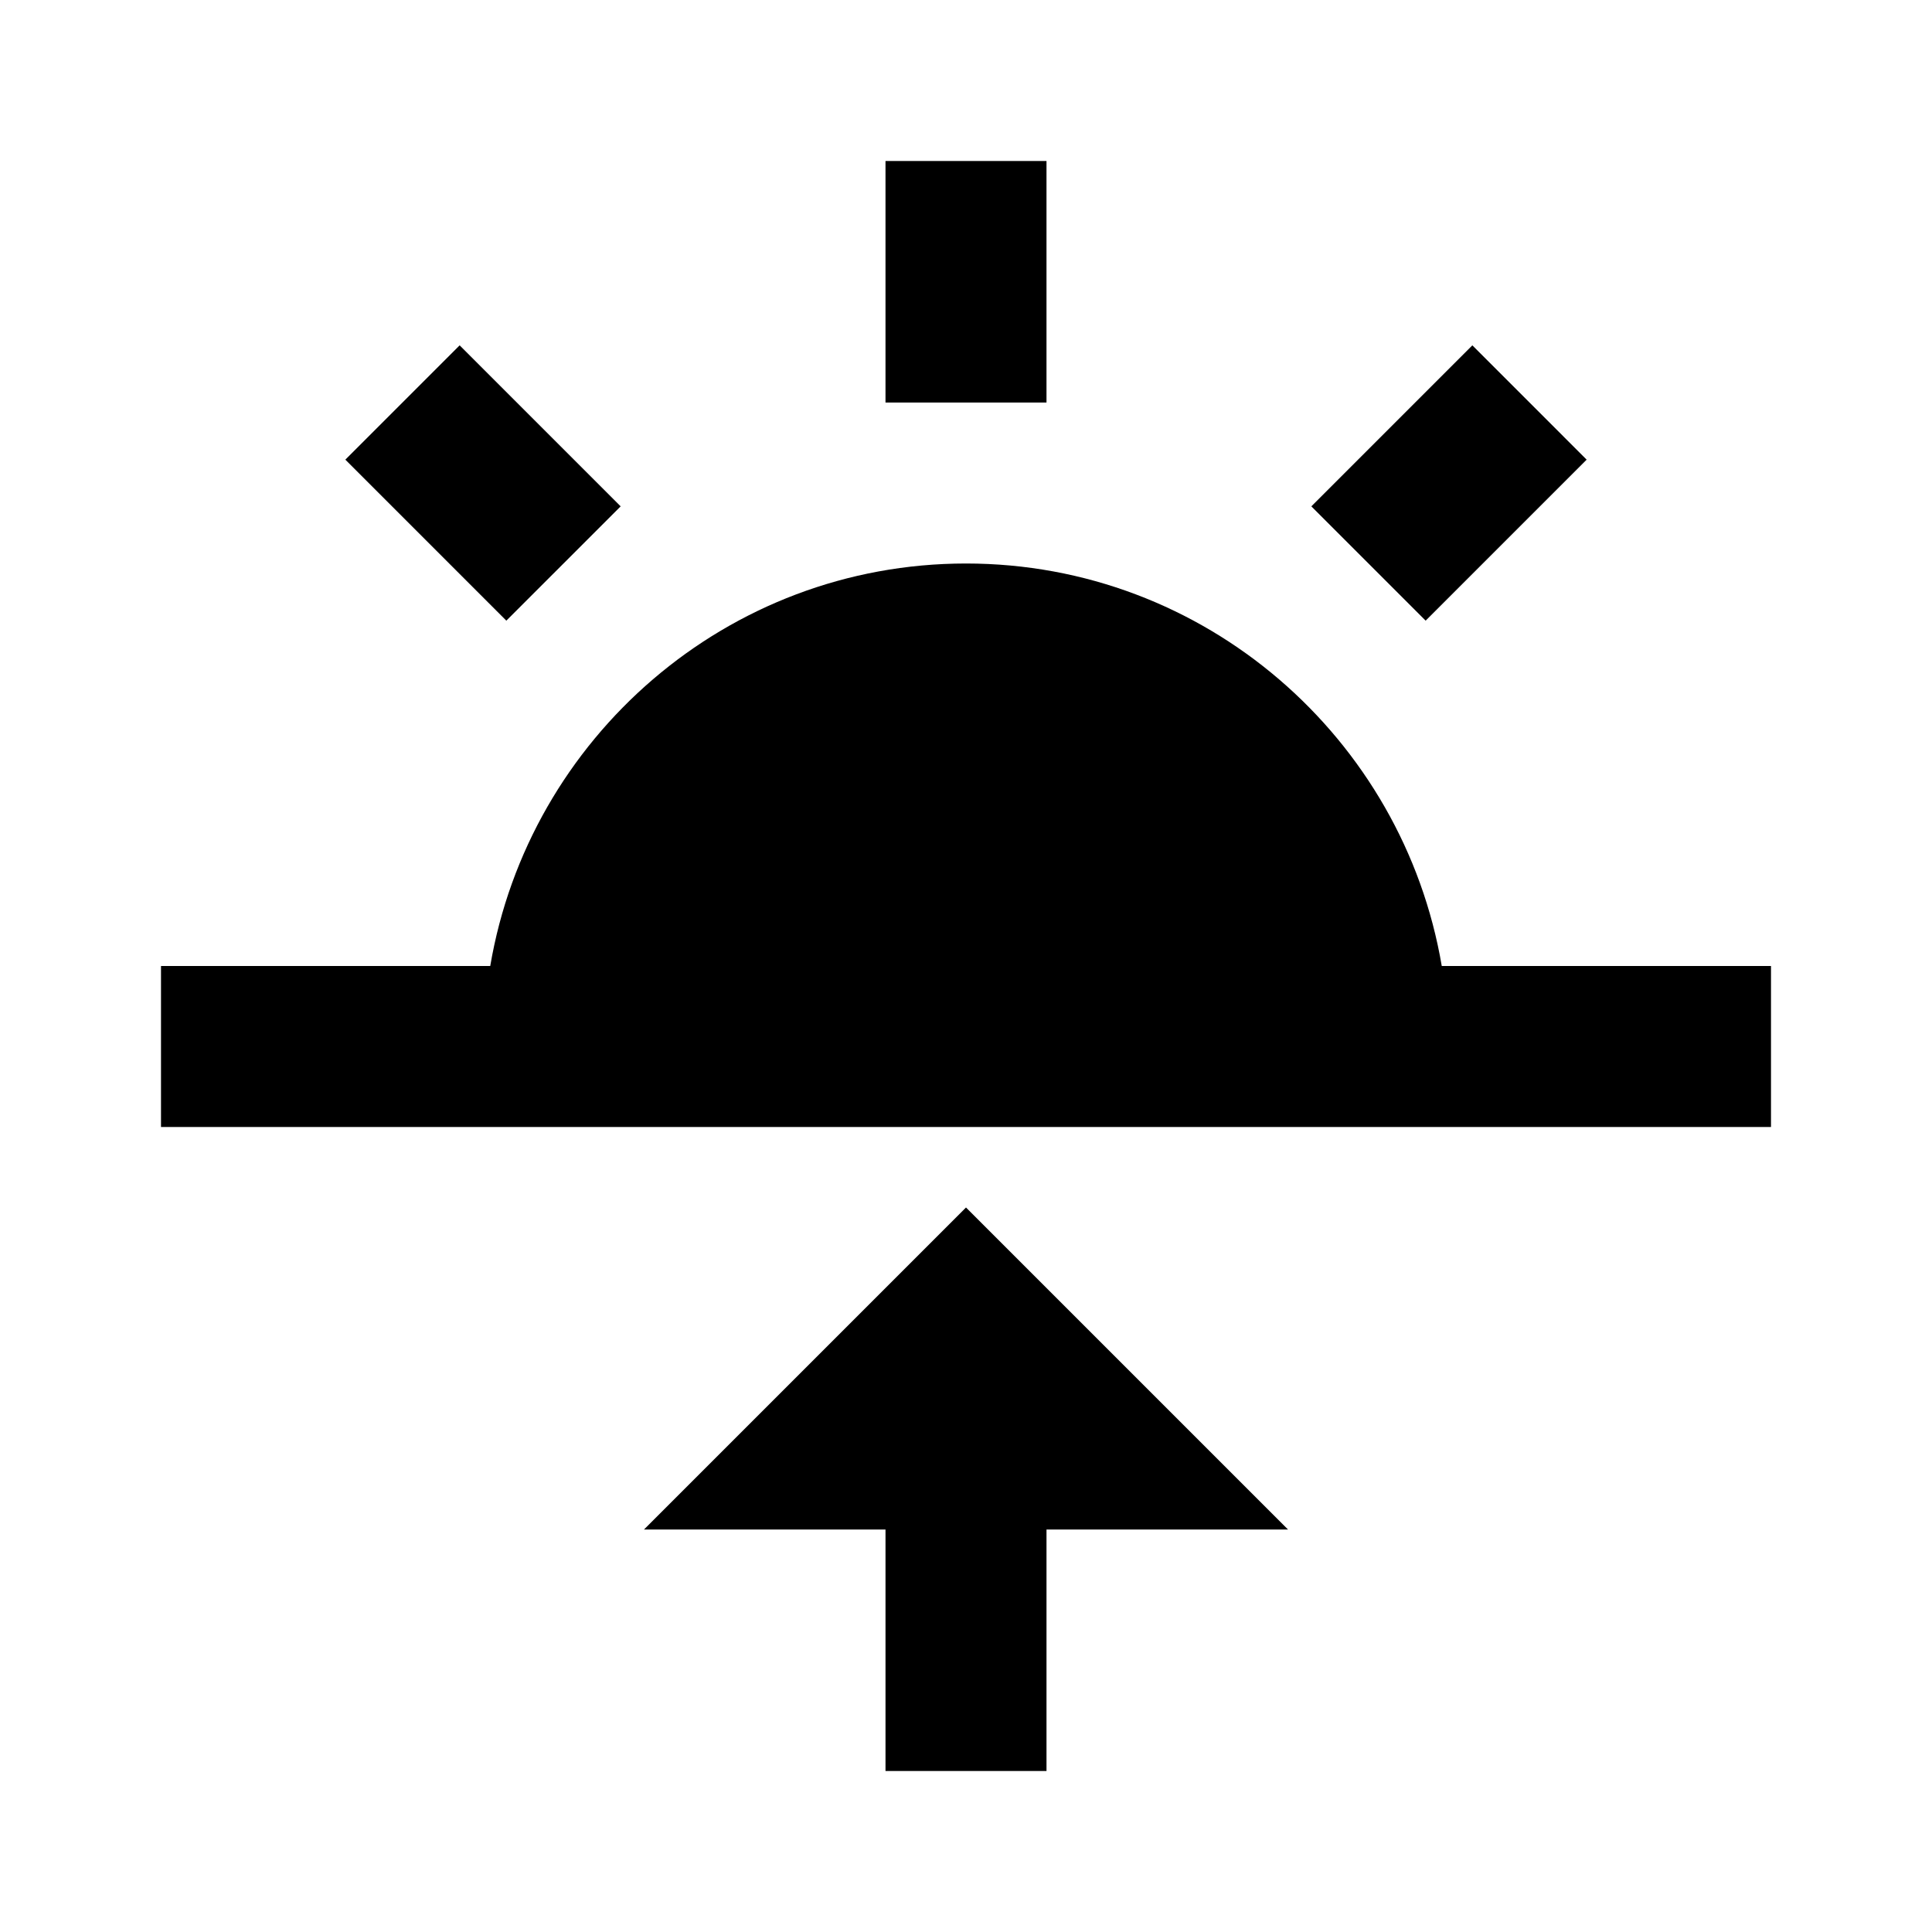 <svg xmlns="http://www.w3.org/2000/svg" width="24" height="24"><!--Boxicons v3.0 https://boxicons.com | License  https://docs.boxicons.com/free--><path d="M12 7c-2.97 0-5.43 2.17-5.91 5H2v2h20v-2h-4.09c-.48-2.83-2.94-5-5.91-5m-1-5h2v3h-2zm6.71 5.71 1-1 1-1L19 5l-.71-.71-1 1-1 1L17 7zm-11.42 0L7 7l.71-.71-1-1-1-1L5 5l-.71.71 1 1zM13 19h3l-4-4-4 4h3v3h2z"/></svg>